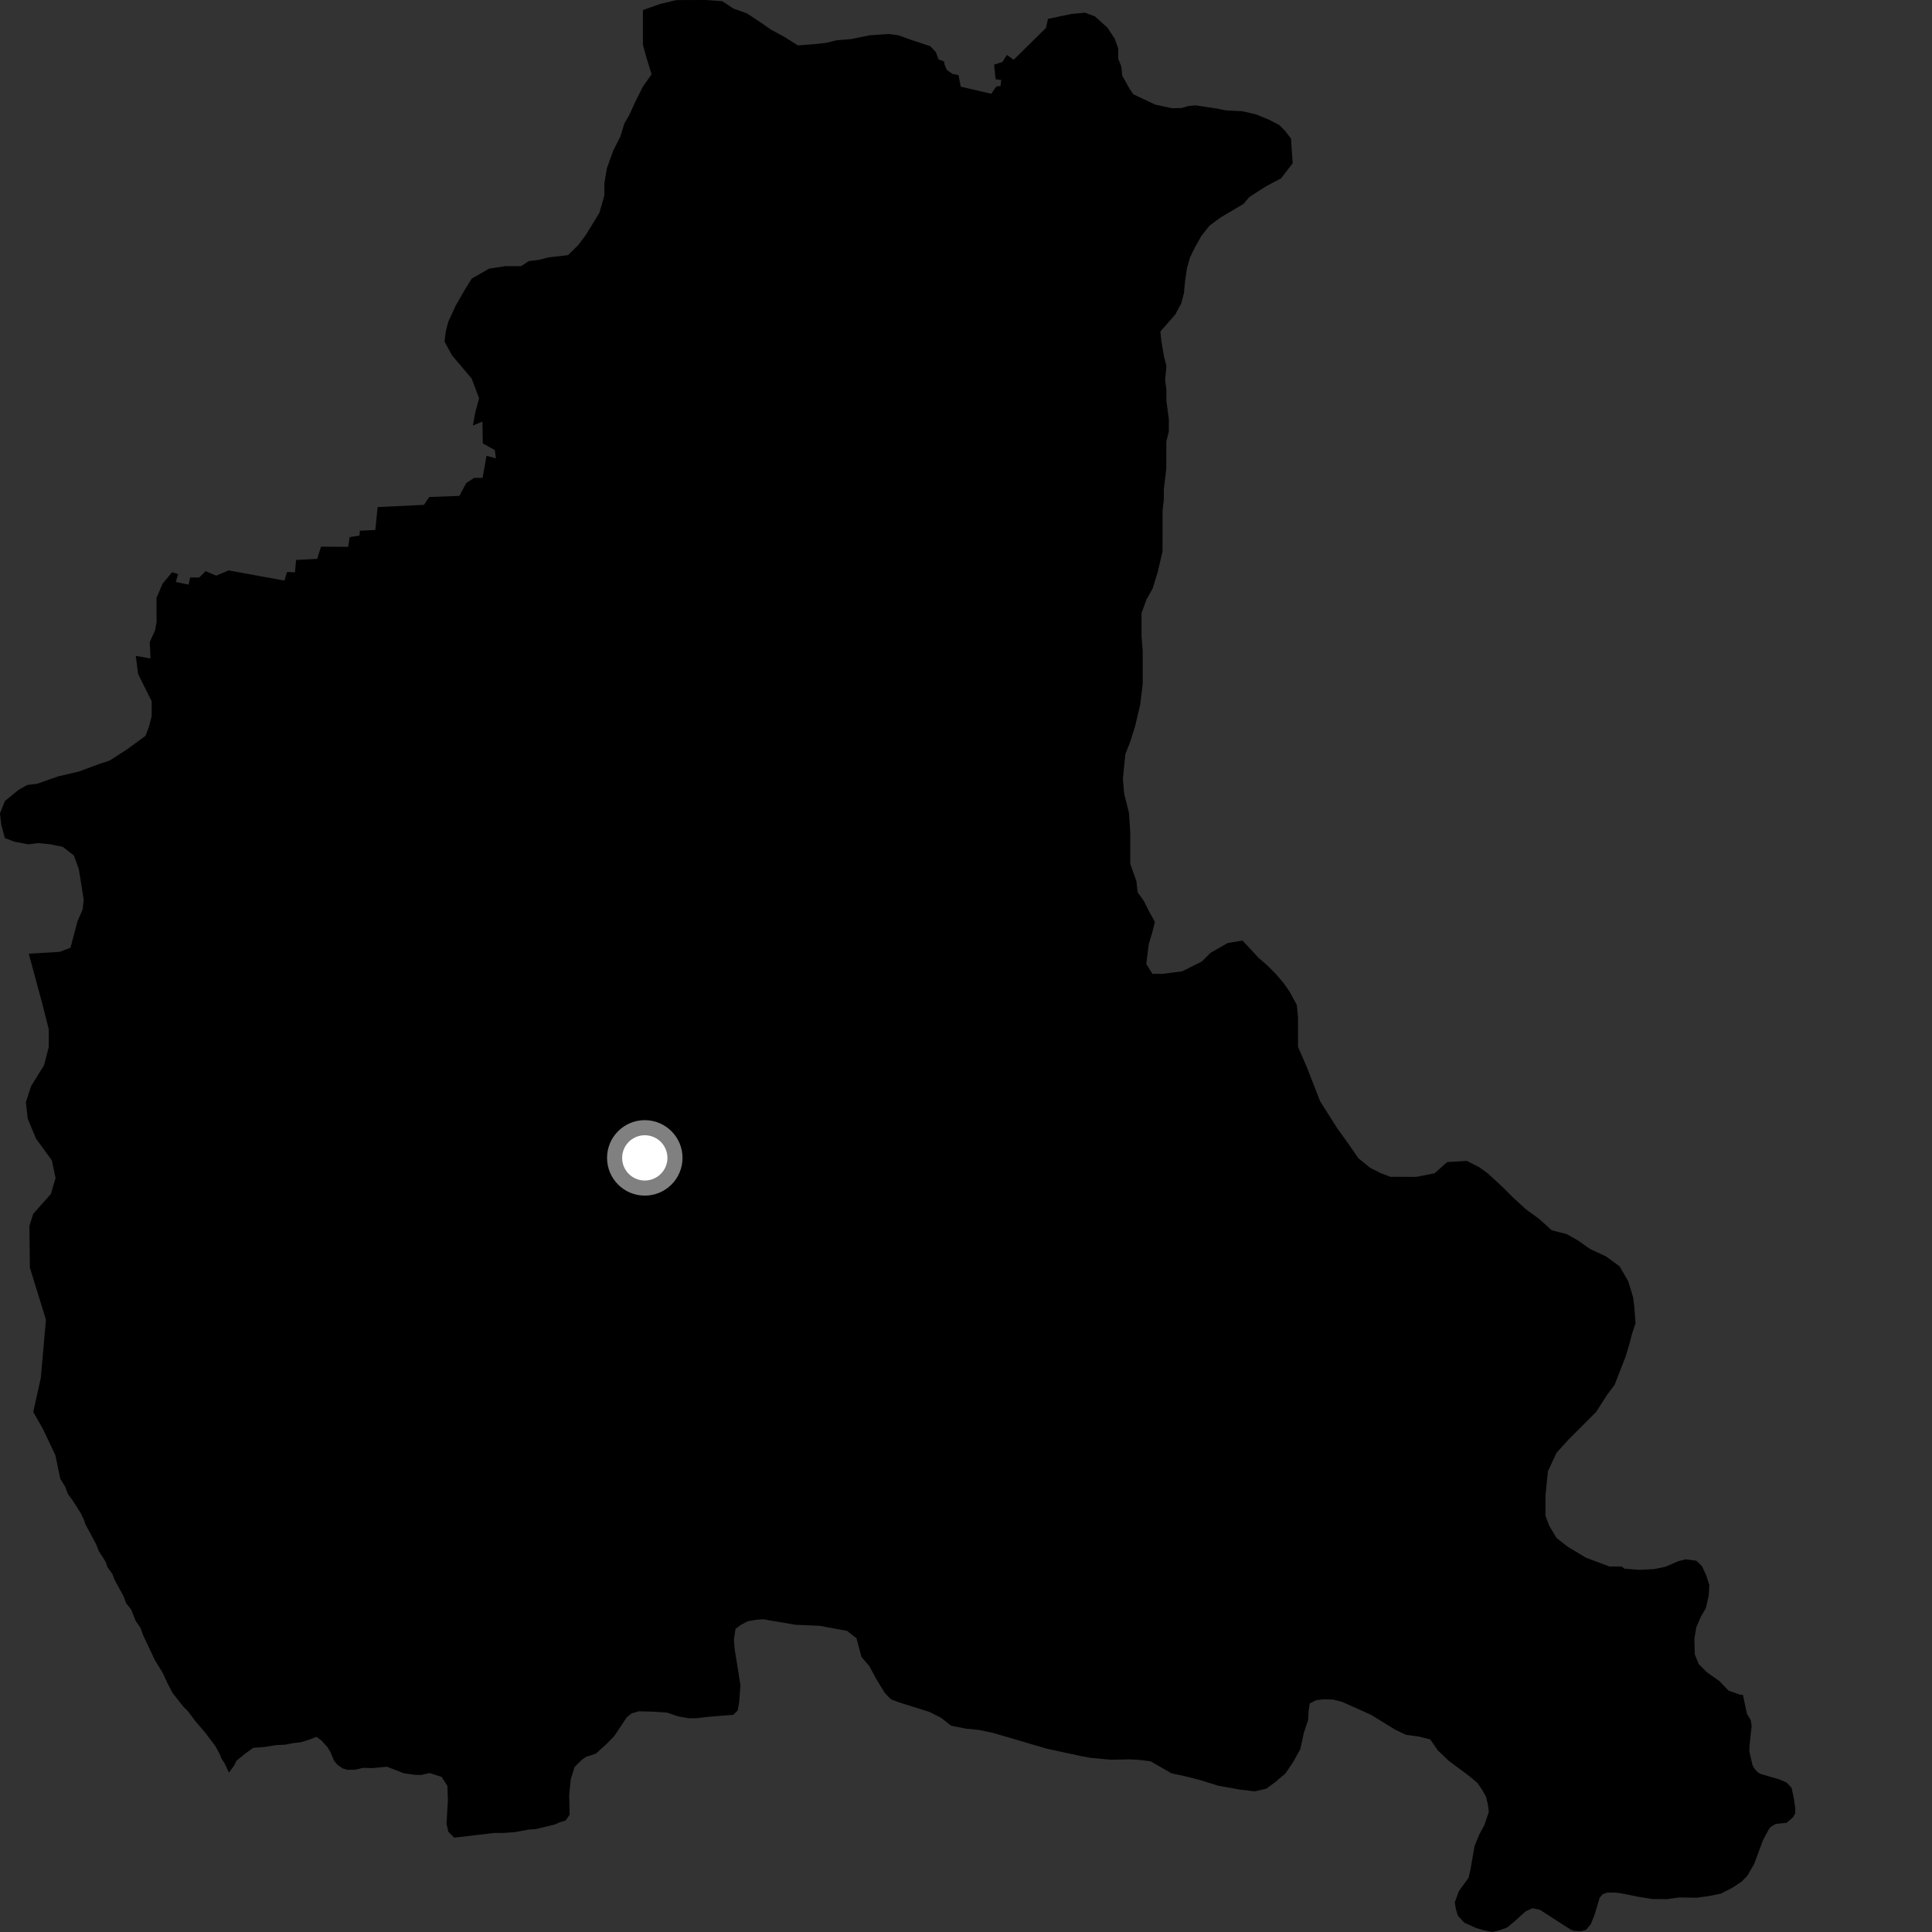 <?xml version="1.0" encoding="utf-8" ?>
<svg baseProfile="full" height="1024" version="1.1" width="1024" xmlns="http://www.w3.org/2000/svg" xmlns:ev="http://www.w3.org/2001/xml-events" xmlns:xlink="http://www.w3.org/1999/xlink"><rect width="100%" height="100%" fill="#333333" stroke="none"/><defs /><polygon fill="black" points="121.373,939.529 124.176,935.642 125.341,933.212 129.936,929.47 134.194,926.387 140.251,925.939 145.975,924.991 151.212,924.699 155.298,923.901 159.394,923.442 163.498,922.184 167.757,920.567 170.498,922.601 173.58,926.082 175.205,928.712 176.983,933.136 178.923,935.415 181.521,937.243 184.149,938.067 188.549,937.936 192.492,936.975 197.235,937.152 205.092,936.399 214.088,939.874 220.135,940.72 223.401,940.742 227.668,939.769 234.039,941.764 237.12,946.528 237.403,954.05 236.673,966.634 237.623,970.872 240.717,974.007 262.032,971.492 266.948,971.494 273.025,971.034 279.901,969.764 284.017,969.437 294.027,967.038 296.493,965.9 299.78,964.945 301.924,961.826 301.679,951.368 302.538,942.879 304.558,936.507 308.35,932.761 310.663,931.129 315.759,929.521 321.693,924.143 325.503,920.223 332.282,910.116 334.768,908.156 338.539,907.007 345.585,907.193 353.63,907.738 359.352,909.699 364.932,910.703 369.028,910.714 375.568,909.944 388.661,908.875 391.003,906.586 391.803,902.009 392.449,893.217 389.38,873.998 388.971,869.145 389.826,863.369 392.901,861.091 396.348,859.296 400.354,858.576 404.43,858.227 421.574,861.168 434.512,861.718 449.022,864.421 453.973,868.348 456.586,878.175 460.758,883.099 464.74,890.425 468.944,897.257 472.124,900.609 476.162,902.188 492.38,907.27 498.695,910.405 504.126,914.662 511.925,916.215 518.801,916.898 526.276,918.454 554.822,926.835 573.269,930.831 578.081,931.689 588.681,932.686 598.659,932.502 604.317,932.824 609.906,933.545 620.979,939.937 626.818,941.131 635.905,943.401 645.766,946.496 657.302,948.545 665.121,949.448 671.205,948.024 675.878,944.579 681.261,940.026 685.384,933.954 689.204,927.043 691.106,918.256 693.286,911.818 693.621,906.584 694.216,902.857 697.546,901.16 701.468,900.652 706.542,900.818 711.23,901.961 726.674,908.883 739.629,916.866 745.251,919.505 751.918,920.398 758.071,921.915 761.957,927.626 767.814,933.218 778.731,941.348 782.946,944.859 785.439,948.447 787.598,952.23 788.586,956.232 789.128,960.294 786.788,967.258 784.008,972.406 781.533,978.52 779.365,990.994 778.372,995.268 773.25,1002.297 771.089,1008.244 771.64,1011.839 772.664,1015.327 776.119,1019.079 782.403,1021.901 786.662,1023.146 790.981,1024.0 794.912,1023.048 798.732,1021.654 802.916,1018.207 808.459,1013.174 812.248,1011.404 816.174,1012.226 832.514,1022.749 834.201,1023.359 838.041,1023.548 840.659,1022.843 843.14,1019.85 845.063,1015.124 847.825,1005.961 849.413,1003.997 851.839,1003.11 856.336,1003.12 859.699,1003.575 867.961,1005.261 875.755,1006.516 883.425,1006.59 890.157,1005.682 899.13,1005.847 906.025,1004.917 912.119,1003.639 917.914,1000.72 923.107,997.311 926.146,994.142 929.78,987.881 934.434,975.262 937.402,969.804 938.465,968.335 941.185,966.707 946.899,966.148 950.376,963.183 951.494,961.148 951.546,958.642 950.759,953.011 949.536,947.493 946.91,944.78 942.991,943.083 933.404,940.285 931.717,939.439 929.826,937.318 928.85,935.514 927.203,928.233 927.254,925.43 928.4,914.818 927.954,911.74 925.889,908.275 923.778,898.275 922.56,898.309 916.251,896.13 911.202,890.897 904.821,886.438 900.374,882.028 898.269,876.882 898.04,868.705 899.055,862.527 901.533,856.868 904.113,852.388 905.63,845.881 905.988,840.164 904.368,835.04 902.072,830.068 899.065,827.193 893.373,826.49 889.405,827.512 882.778,830.39 876.699,831.668 868.856,832.042 861.03,831.434 859.457,830.287 853.069,830.273 840.687,825.662 830.86,819.752 824.988,815.158 821.072,808.58 819.13,803.353 819.128,792.872 820.433,779.782 825.02,769.977 831.562,762.787 845.948,748.4 851.829,739.25 855.766,734.022 861.641,718.968 863.606,712.432 864.926,707.178 866.874,701.29 866.226,692.793 865.578,687.544 862.962,679.02 858.408,671.168 851.216,665.913 842.723,661.956 836.188,657.366 830.323,654.077 822.481,652.095 815.944,646.184 808.754,640.939 801.599,634.361 796.348,629.114 788.545,621.892 783.956,618.61 777.426,615.312 766.985,615.936 760.452,621.82 750.642,623.763 736.938,623.735 731.704,621.746 726.47,619.12 719.937,613.874 714.066,605.345 708.844,598.139 699.705,583.713 692.538,565.352 687.978,554.874 687.975,539.159 687.317,532.613 683.402,525.396 680.152,520.809 676.22,516.226 671.652,511.632 667.076,507.706 658.583,498.517 650.715,499.817 641.568,505.033 636.984,509.628 626.516,514.845 616.061,516.167 610.795,516.153 607.558,510.911 608.858,500.44 610.817,493.894 612.123,488.648 608.867,482.75 606.248,477.519 602.963,472.945 602.33,467.047 599.071,457.882 599.073,441.496 598.417,431.041 595.812,420.559 595.156,412.695 596.484,399.607 599.088,393.052 601.731,384.54 604.341,373.43 605.668,362.288 605.668,345.274 605.043,337.413 605.03,324.988 607.643,317.78 610.942,311.889 613.554,303.382 616.172,292.244 616.185,270.65 616.853,264.765 616.847,259.514 618.164,248.392 618.175,233.995 619.479,228.754 619.512,222.205 618.209,212.386 618.202,206.502 617.55,201.266 618.235,194.051 616.919,188.816 615.591,180.973 615.025,175.705 622.922,166.684 626.056,160.879 627.54,155.233 628.045,149.513 629.099,142.189 630.763,136.369 633.385,131.058 636.699,125.112 641.125,119.534 647.134,115.157 659.128,108.044 662.198,104.39 671.195,98.651 678.98,94.531 685.155,86.557 684.253,73.46 681.296,69.557 678.134,66.331 672.836,63.548 665.898,60.683 658.448,58.955 649.805,58.507 644.937,57.531 633.713,55.847 629.777,56.2 626.316,57.237 621.24,57.374 612.312,55.452 600.722,49.997 598.831,47.248 594.813,40.166 594.334,35.25 592.66,31.102 592.673,25.703 590.818,20.471 586.894,14.588 580.345,8.695 575.108,6.728 567.909,7.389 555.448,10.008 554.411,14.772 537.265,31.671 533.669,29.1 531.272,32.874 526.891,34.267 527.694,42.015 530.691,42.412 530.284,45.591 528.094,45.787 525.384,49.704 509.217,45.934 508.018,39.78 504.821,39.188 501.822,37.004 500.626,34.222 500.425,32.639 497.437,31.445 496.03,27.661 493.136,24.507 483.289,21.259 476.087,18.669 470.814,18.015 460.978,18.705 451.134,20.703 443.234,21.371 437.988,22.692 432.071,23.367 422.888,24.055 415.65,19.499 408.442,15.594 403.822,12.336 395.959,7.123 388.722,4.539 382.803,0.624 374.267,0.0 358.504,0.052 349.968,2.055 340.751,5.356 340.749,23.686 342.72,30.871 345.347,39.367 340.719,45.939 336.789,53.792 333.489,61.02 330.849,65.609 328.904,72.152 324.948,80.025 321.663,89.196 320.343,97.061 320.323,103.593 317.703,112.776 310.469,124.578 306.53,129.822 301.063,135.222 290.765,136.427 285.518,137.743 280.242,138.407 276.236,141.053 267.762,141.07 259.229,142.388 250.06,147.649 246.754,152.895 241.501,162.056 237.568,170.586 236.246,175.813 235.596,181.058 239.522,188.252 250.006,200.676 253.931,211.126 251.961,218.347 250.639,225.55 255.689,223.463 255.884,234.995 262.272,238.579 262.868,242.96 257.875,241.565 255.78,253.29 251.279,253.288 247.082,256.068 243.49,262.832 227.499,263.417 224.706,267.591 200.14,268.77 198.926,280.898 190.74,281.291 190.54,283.879 185.345,284.663 184.542,289.842 170.137,289.748 168.128,296.204 156.941,296.799 156.336,303.359 152.14,303.159 150.739,307.723 121.173,302.332 114.578,305.107 108.987,302.719 105.585,306.091 100.788,306.085 99.987,309.863 93.196,308.462 94.398,304.289 91.201,303.292 86.168,309.384 82.939,316.925 82.982,329.739 82.178,334.109 79.368,340.279 79.767,349.031 71.969,347.629 73.212,357.265 80.393,371.688 80.383,379.541 79.087,384.782 77.122,390.01 67.3,397.195 58.162,403.073 52.277,405.04 41.823,408.926 30.71,411.533 19.608,415.438 14.372,416.075 9.787,418.69 2.595,424.555 0.0,431.097 0.657,436.997 2.583,444.197 7.825,446.183 15.009,447.503 20.246,446.858 26.764,447.521 33.298,448.851 39.194,453.449 41.778,460.652 44.388,477.024 43.735,482.257 41.113,488.143 37.357,502.304 31.641,504.507 15.243,505.468 22.551,532.474 25.859,545.552 25.846,554.914 23.359,564.573 16.44,575.744 13.719,584.192 14.694,592.957 19.109,603.528 27.48,615.018 29.444,624.378 26.967,632.832 17.576,643.394 15.587,649.726 15.829,671.868 24.341,699.45 21.651,730.225 17.629,748.357 22.828,757.544 29.355,771.294 31.945,783.751 34.584,788.081 36.016,791.87 38.772,795.658 42.818,802.072 44.43,805.348 45.227,807.811 51.018,818.629 52.451,822.232 56.022,827.827 56.98,830.639 59.562,834.252 60.843,837.507 65.687,846.408 66.796,849.671 69.552,853.133 71.945,859.197 74.377,862.659 75.97,866.93 82.087,879.896 86.304,886.795 88.718,892.043 91.442,897.299 97.271,904.683 99.392,906.677 103.424,912.109 108.778,918.356 114.103,925.421 116.365,929.539 117.343,931.982 118.96,934.458 121.373,939.529" /><circle cx="341.749" cy="613.704" fill="rgb(100%,100%,100%)" r="16" stroke="grey" stroke-width="8" /></svg>